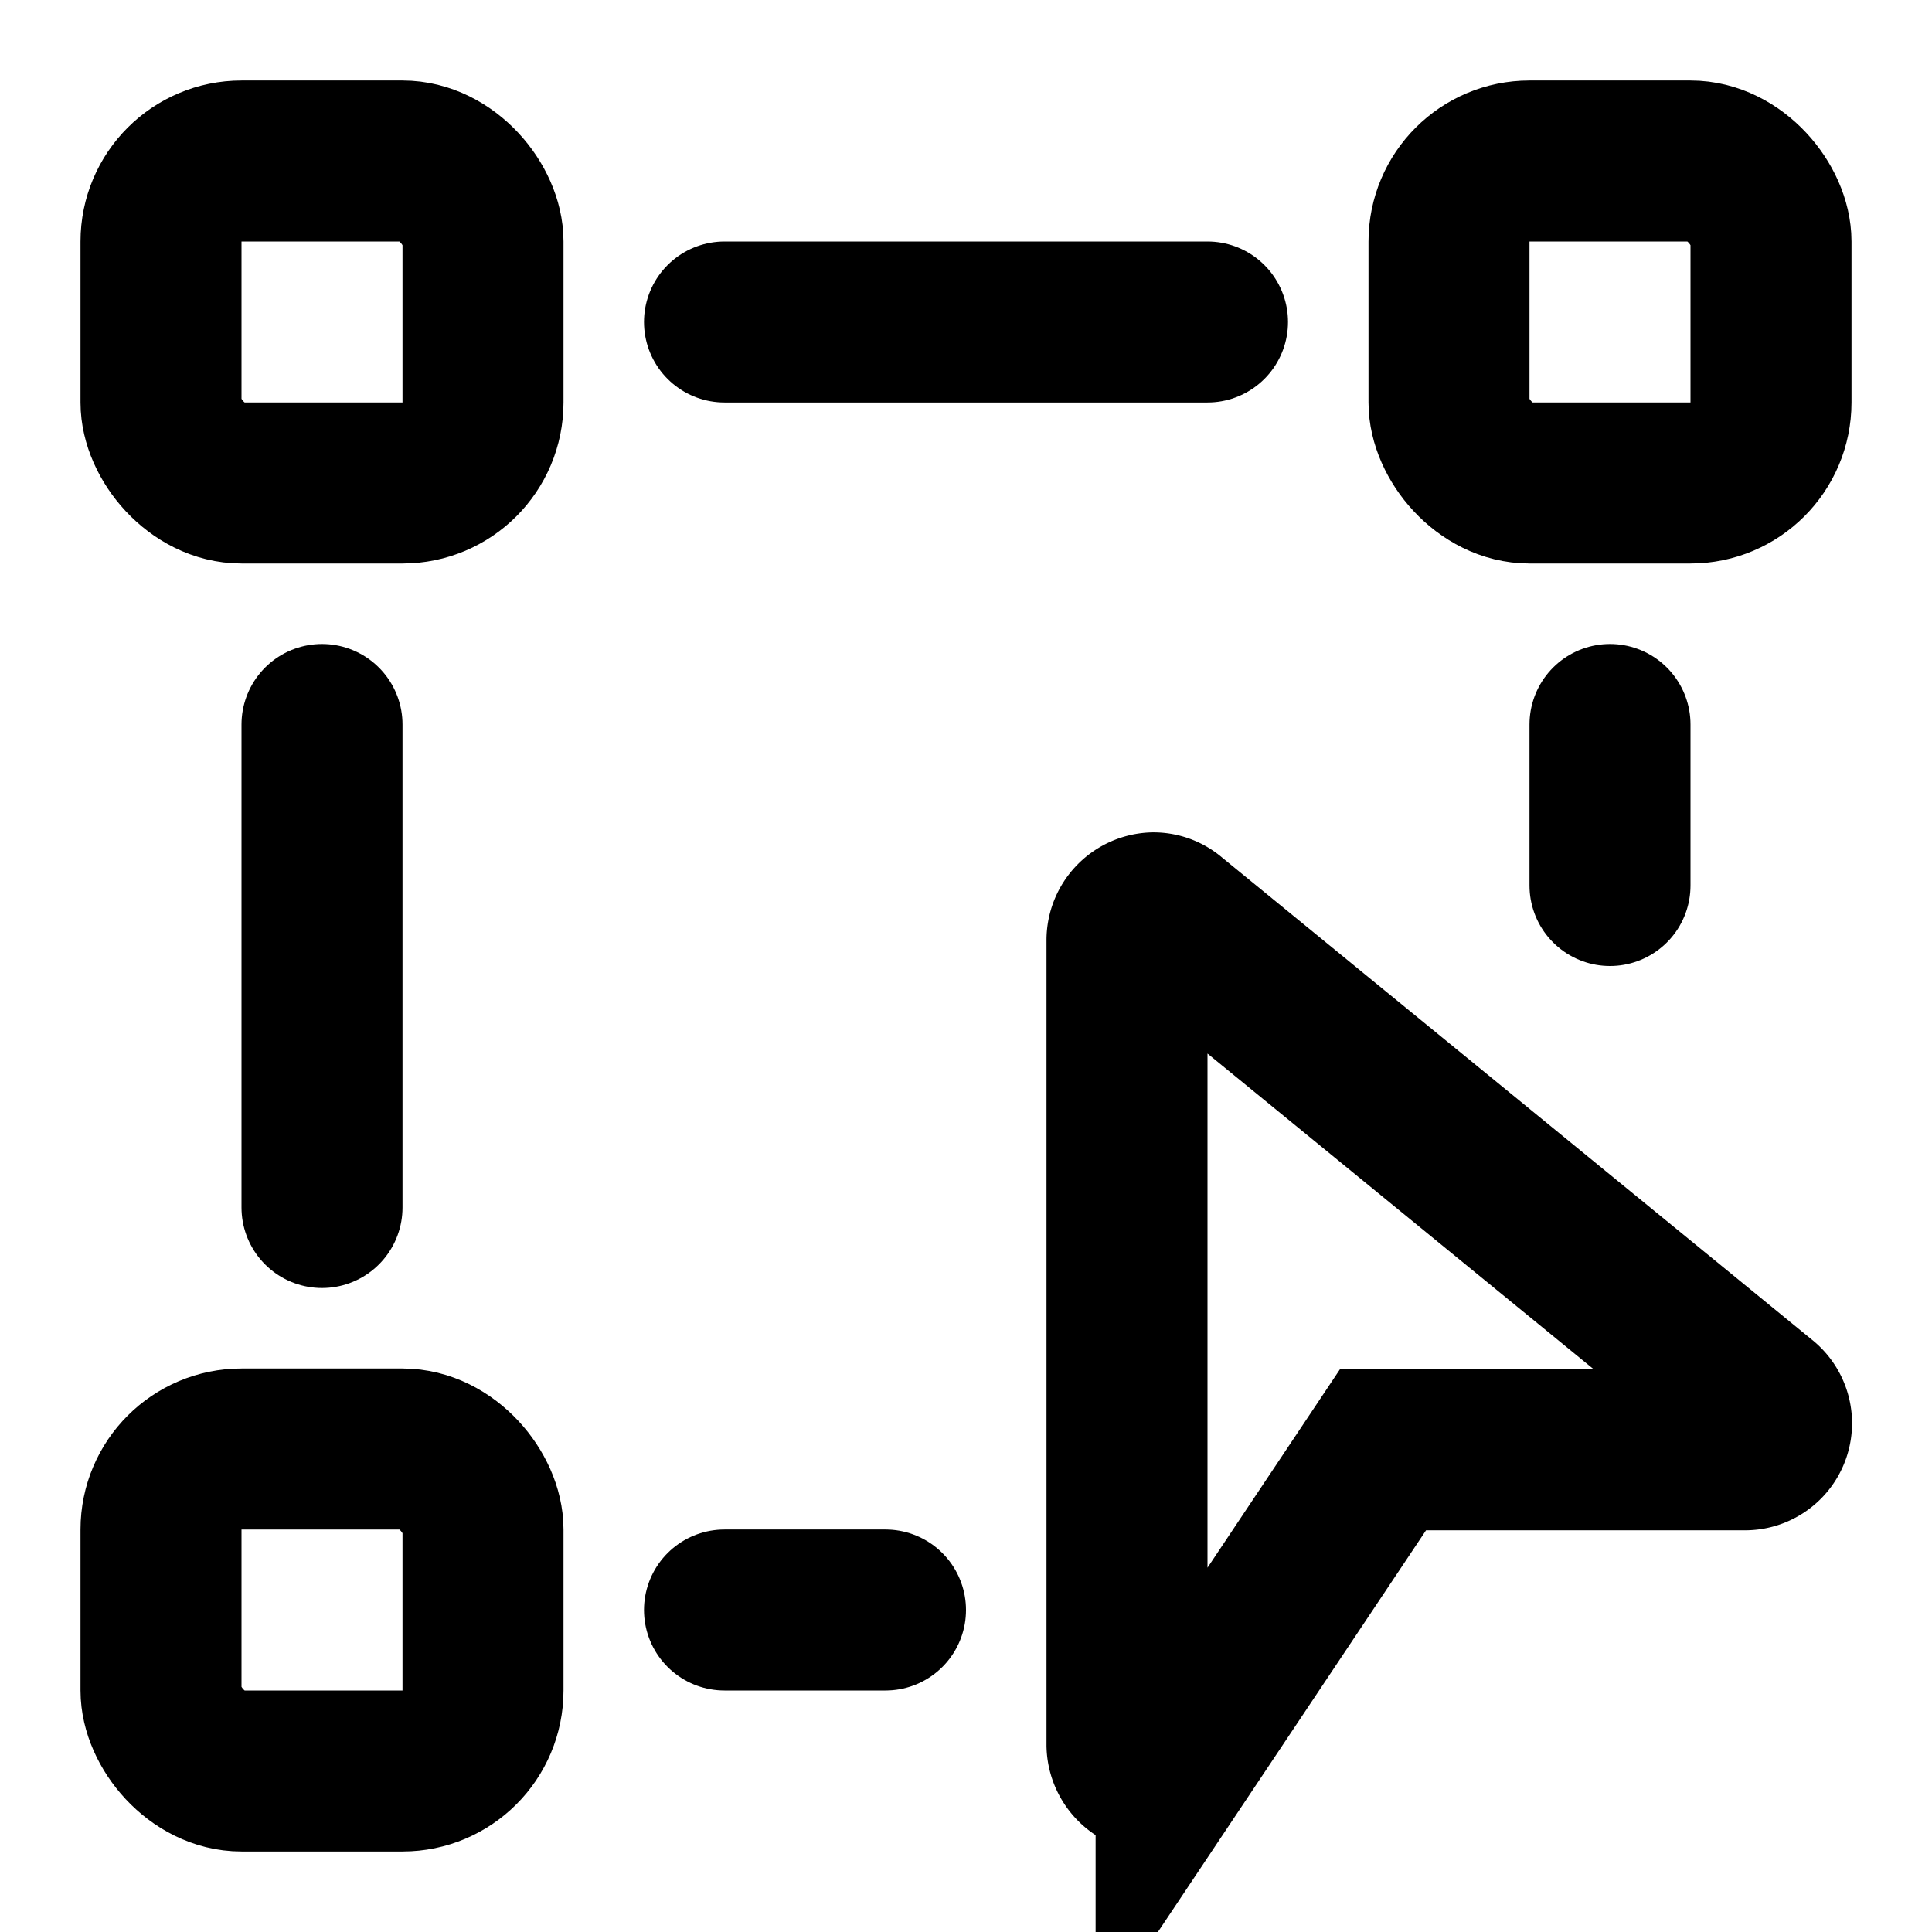 <svg id="Layer_1" data-name="Layer 1" xmlns="http://www.w3.org/2000/svg" viewBox="0 0 24 24"><defs><style>.cls-1,.cls-2{fill:none;stroke:#000;stroke-miterlimit:10;stroke-width:2px;}.cls-1{stroke-linecap:round;}</style></defs><rect class="cls-1" x="2" y="2" width="4" height="4" rx="1"/><rect class="cls-1" x="18" y="2" width="4" height="4" rx="1"/><rect class="cls-1" x="2" y="18" width="4" height="4" rx="1"/><line class="cls-1" x1="4" y1="9" x2="4" y2="15"/><line class="cls-1" x1="20" y1="9" x2="20" y2="11"/><line class="cls-1" x1="15" y1="4" x2="9" y2="4"/><line class="cls-1" x1="11" y1="20" x2="9" y2="20"/><path class="cls-2" d="M14.33,22h-.09a.35.35,0,0,1-.24-.32v-10a.34.34,0,0,1,.33-.34.32.32,0,0,1,.21.08l7.34,6a.33.33,0,0,1-.21.59H17.18l-2.57,3.85A.35.35,0,0,1,14.33,22Z"/></svg>
